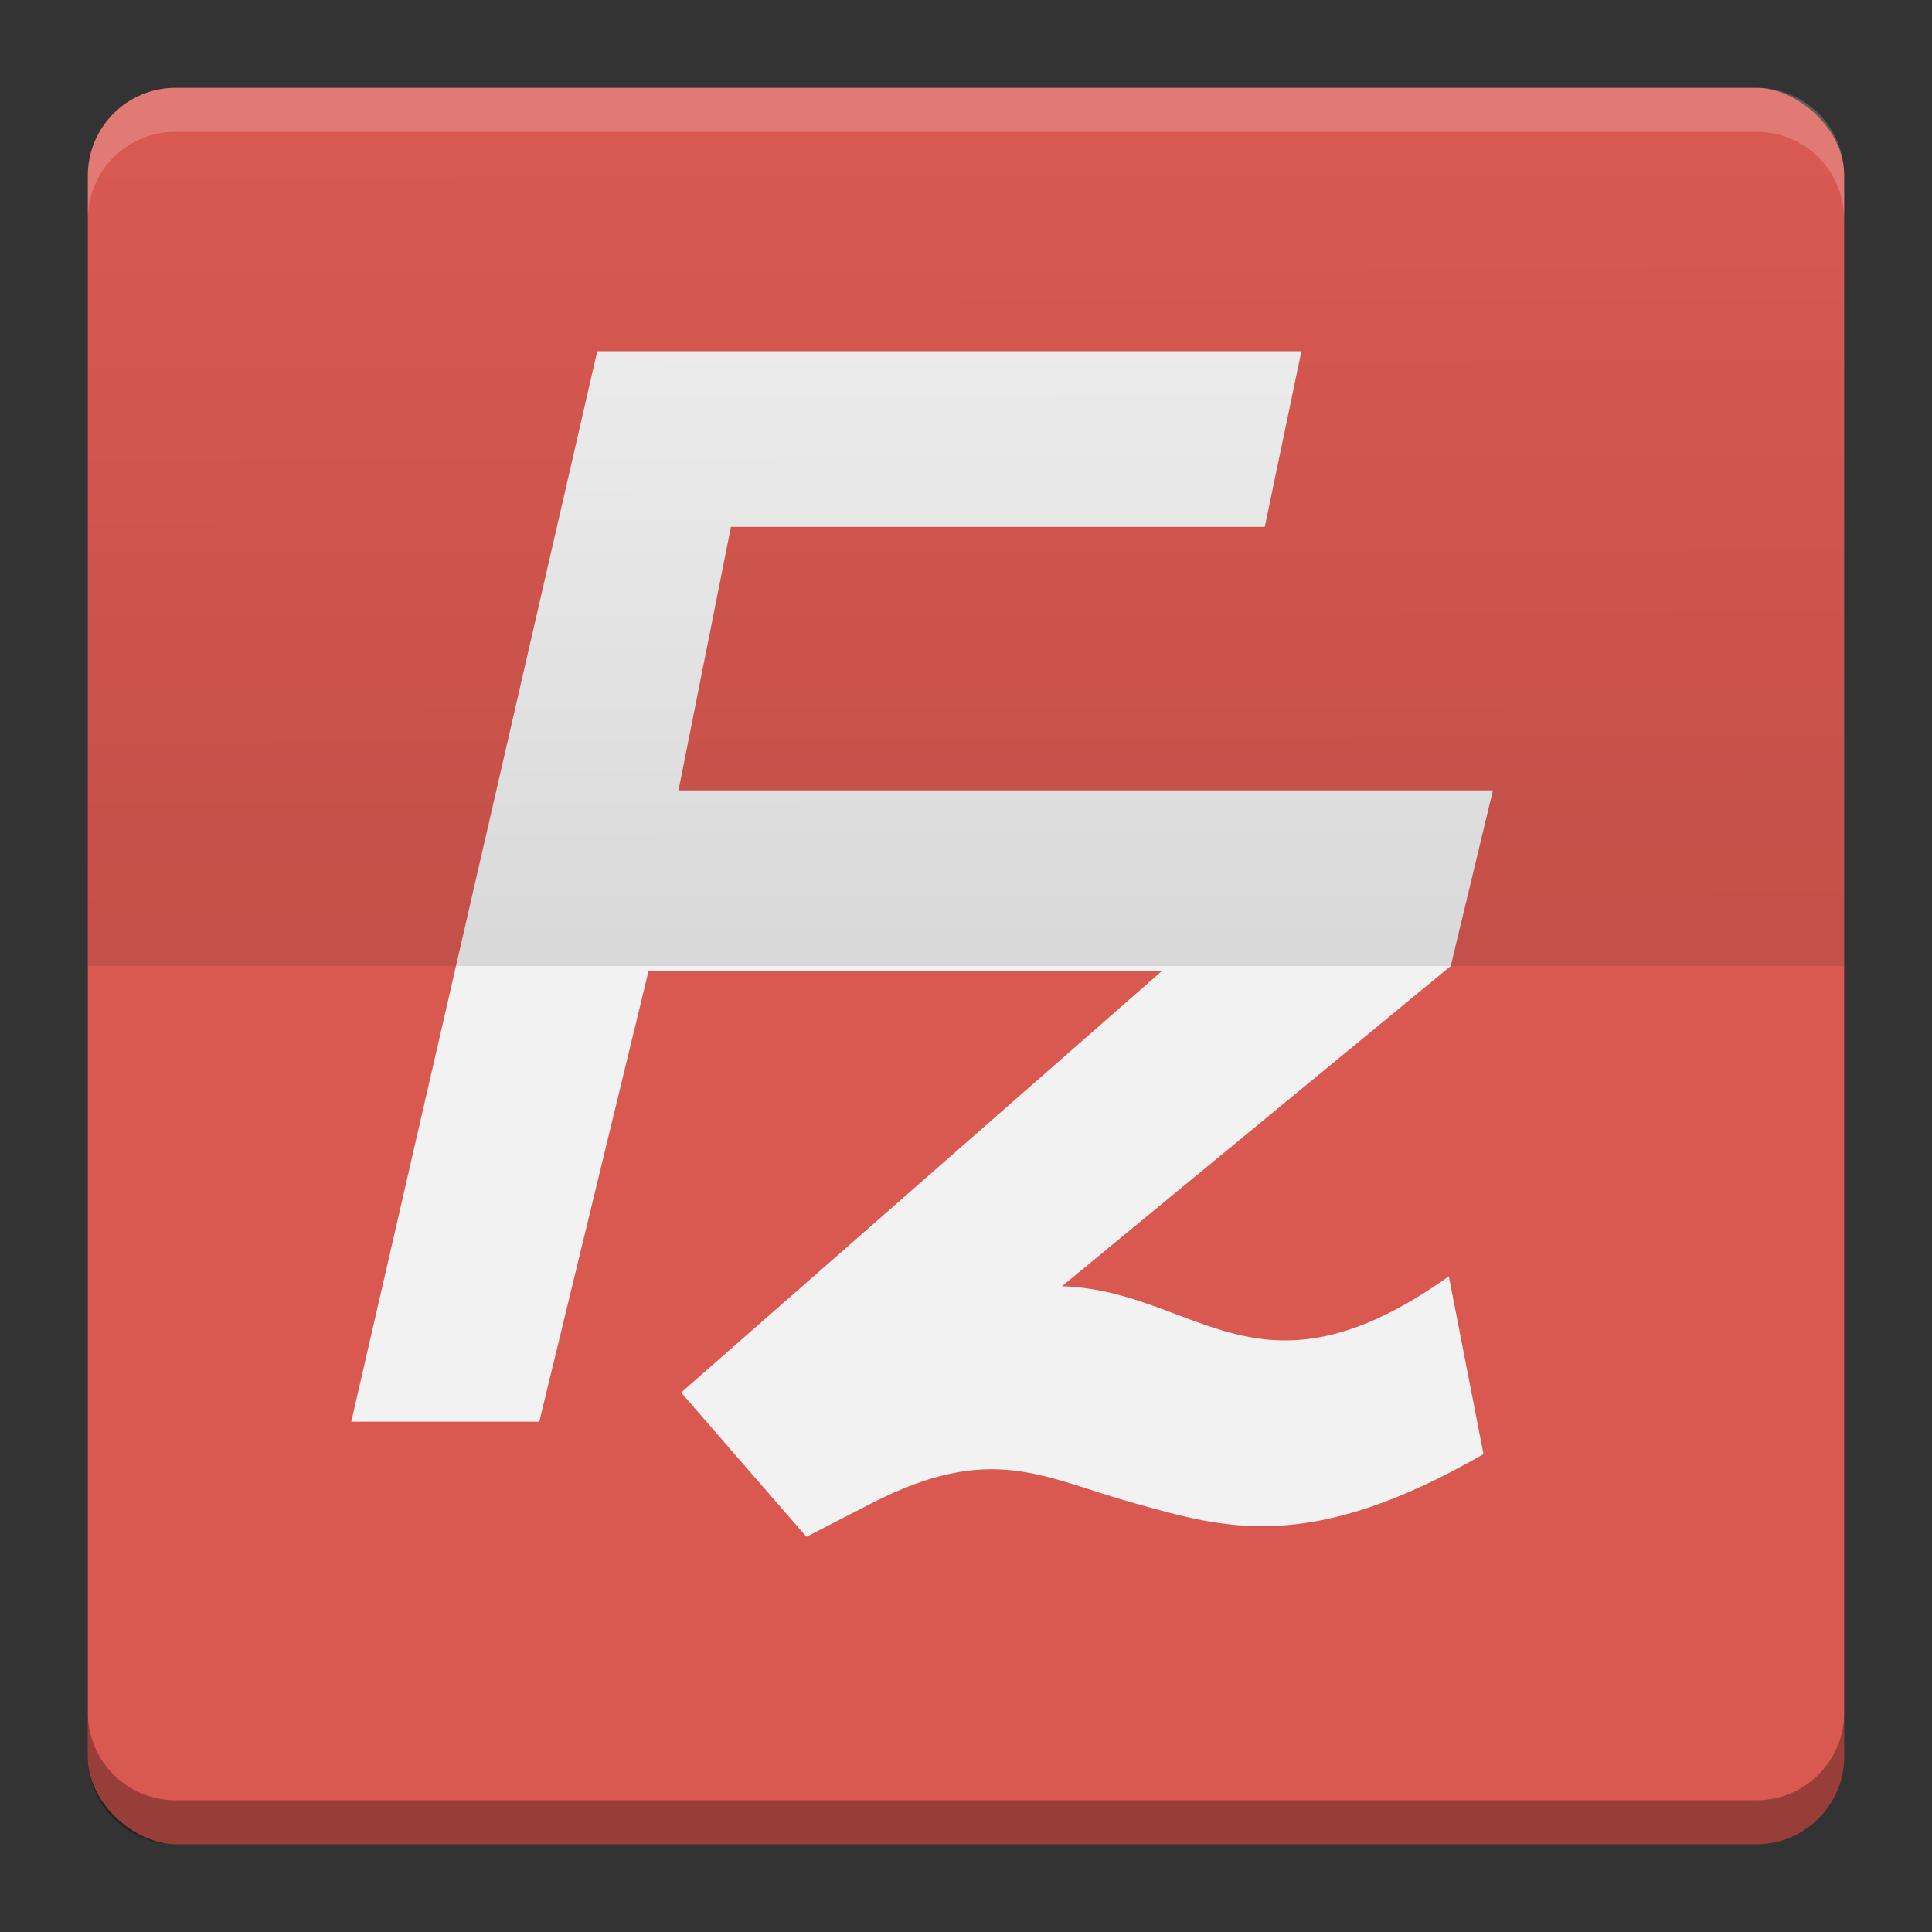 <svg height="22" width="22" xmlns="http://www.w3.org/2000/svg" xmlns:xlink="http://www.w3.org/1999/xlink"><rect width="100%" height="100%" fill="#333333" stroke="none"/><linearGradient id="a" gradientUnits="userSpaceOnUse" x1="12.146" x2="12.12" y1="11.56" y2="2.475"><stop offset="0"/><stop offset="1" stop-opacity="0"/></linearGradient><g transform="translate(-1 -1)"><rect fill="#d95951" height="20" rx="1" transform="matrix(0 -1 -1 0 0 0)" width="20" x="-22" y="-22"/><path d="m3 2c-.554 0-1 .446-1 1v .5c0-.554.446-1 1-1h18c .554 0 1 .446 1 1v-.5c0-.554-.446-1-1-1z" fill="#fff" opacity=".2"/><path d="m3 22c-.554 0-1-.446-1-1v-.5c0 .554.446 1 1 1h18c .554 0 1-.446 1-1v .5c0 .554-.446 1-1 1z" opacity=".3"/><path d="m5 17.189h2.141l1.244-5.131h5.844l-5.473 4.799 1.427 1.643.731-.377c1.382-.711 1.962-.295 3.01-.004 1.02.283 1.979.586 3.969-.561l-.395-2.024c-2.171 1.544-2.858.166-4.405.112l4.427-3.646.48-2h-9.274l.597-3h6.079l.417-2h-8.018z" fill="#f2f2f2"/><path d="m3 2.5c-.554 0-1 .446-1 1v8.5h20v-8.5c0-.554-.446-1-1-1z" fill="url(#a)" opacity=".1"/></g></svg>